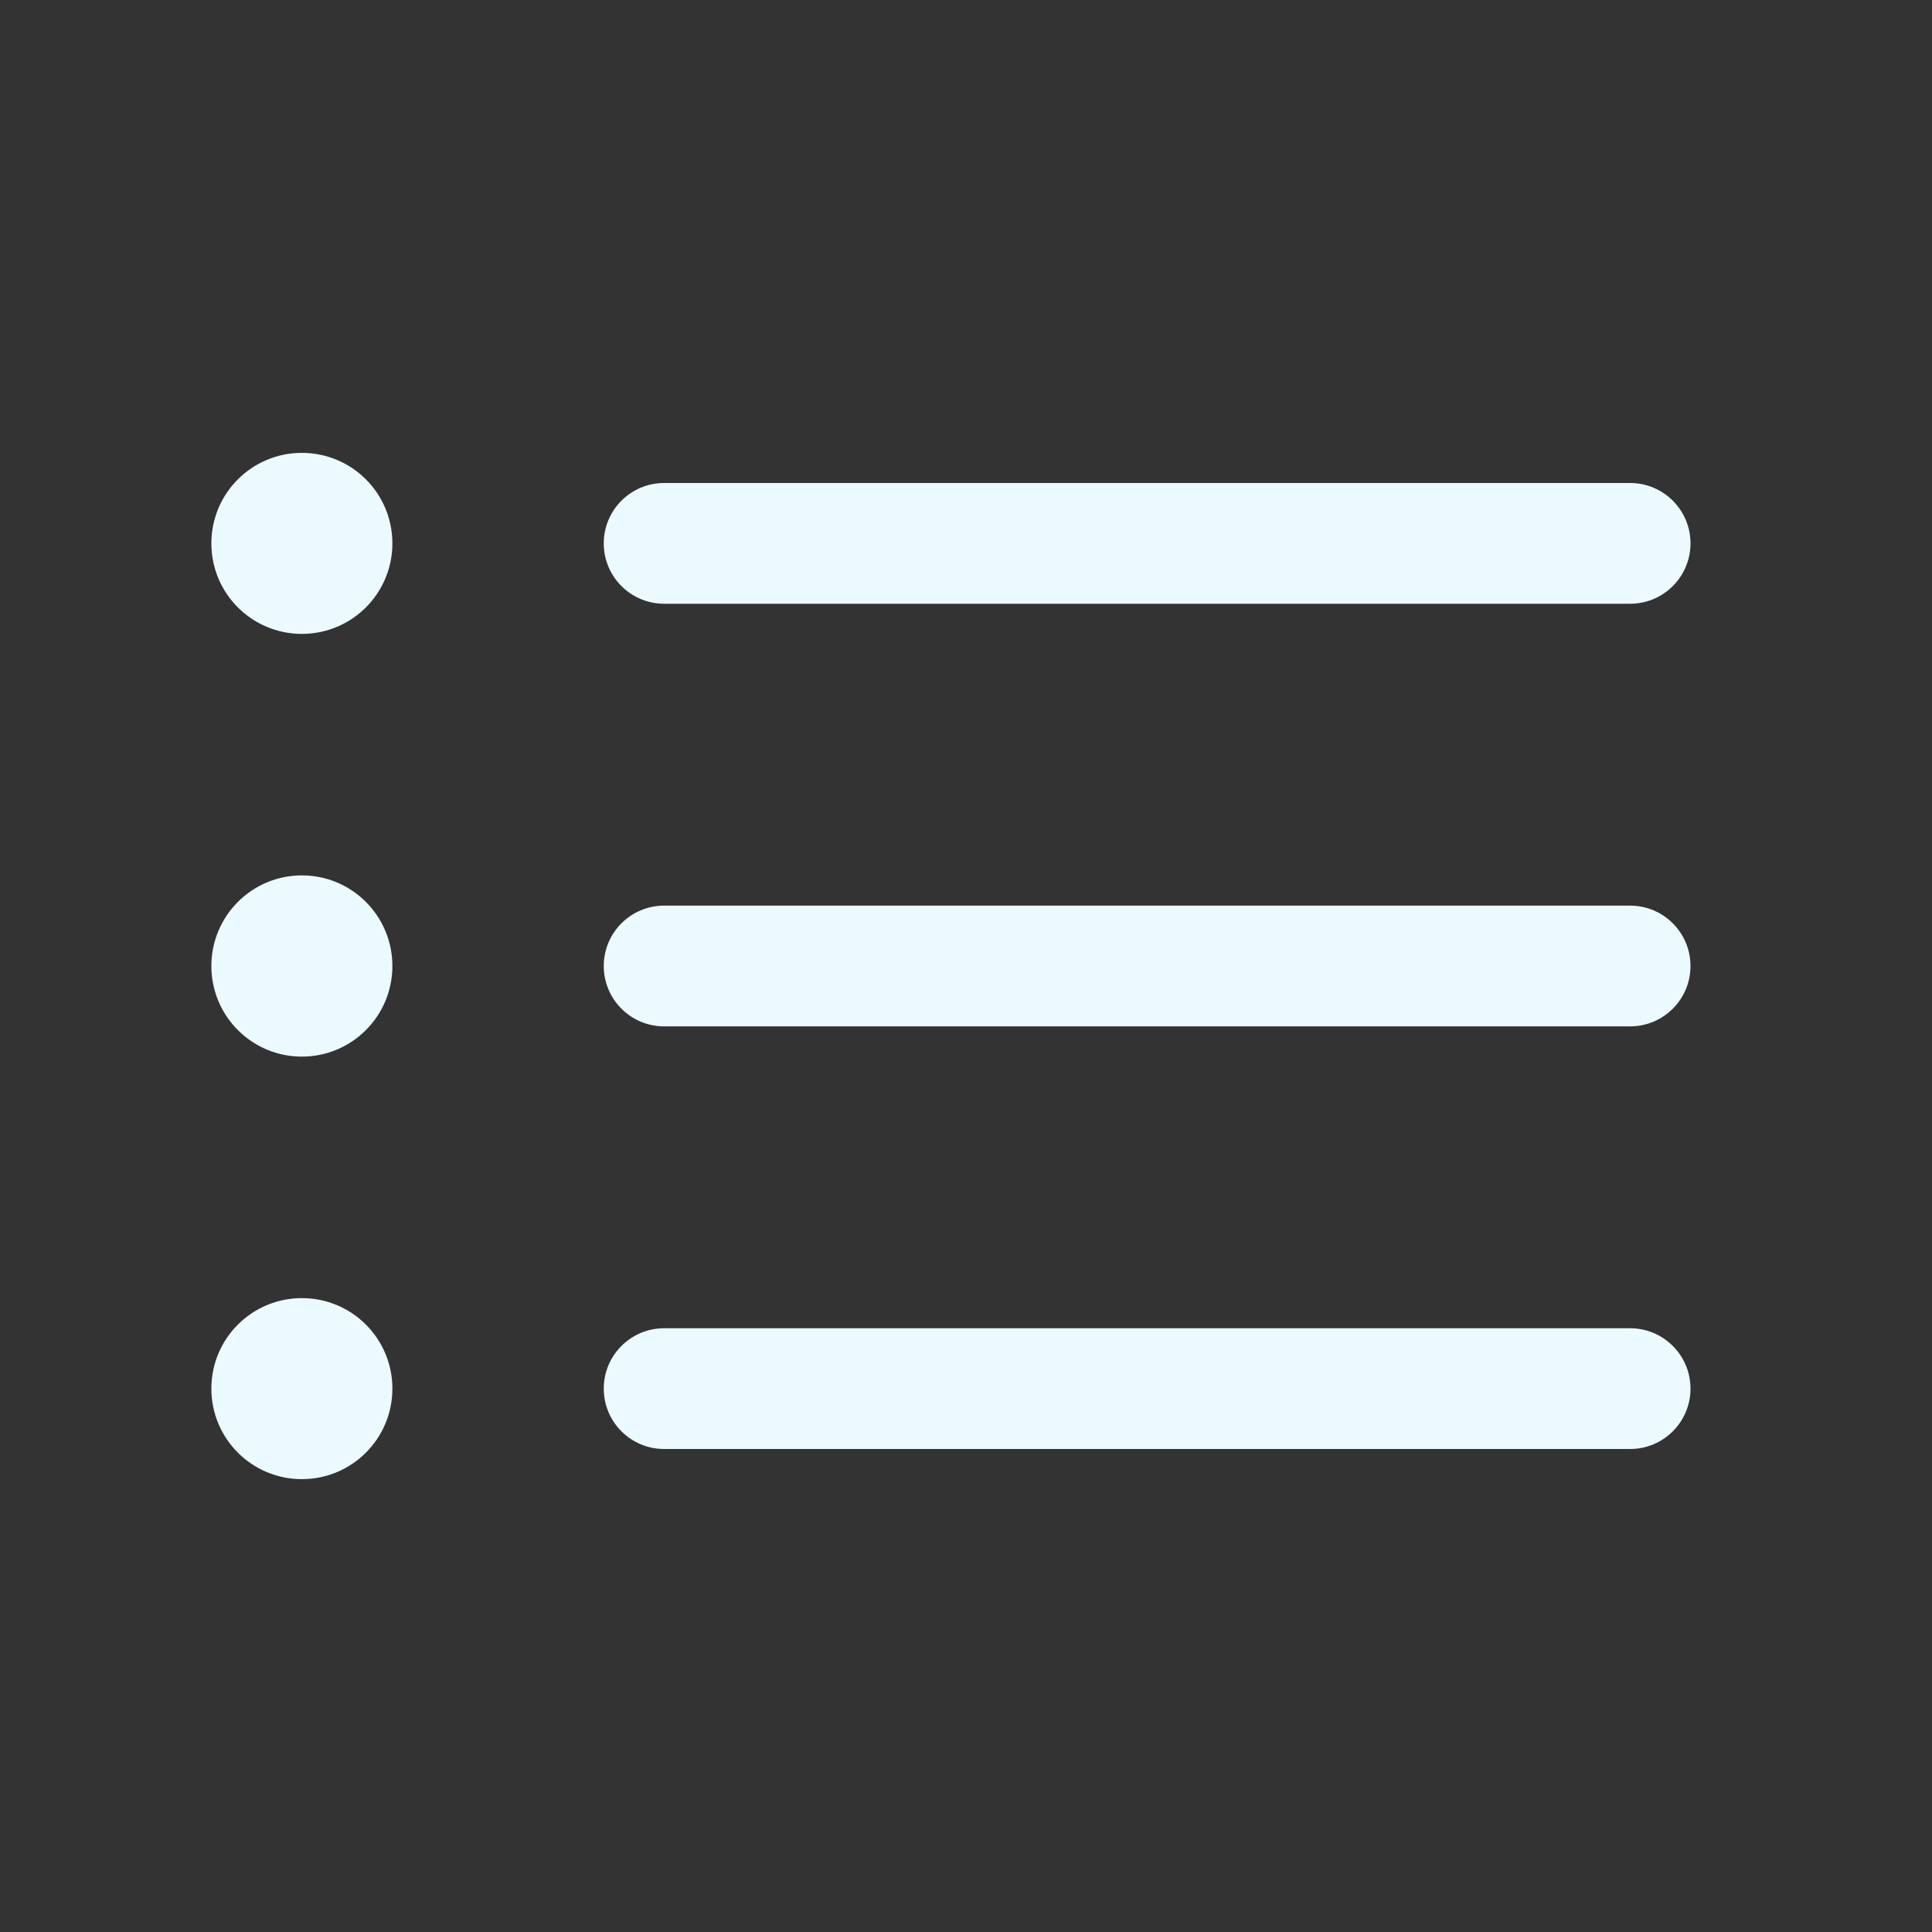 <svg width="20" height="20" viewBox="0 0 20 20" fill="none" xmlns="http://www.w3.org/2000/svg">
<rect x="0" y="0" width="20" height="20" fill="#333333" stroke="none"/>
<path fill-rule="evenodd" clip-rule="evenodd" d="M2.188 5.625C2.188 5.107 2.607 4.688 3.125 4.688C3.643 4.688 4.062 5.107 4.062 5.625C4.062 6.143 3.643 6.562 3.125 6.562C2.607 6.562 2.188 6.143 2.188 5.625ZM6.25 5.625C6.25 5.28 6.53 5 6.875 5H16.875C17.22 5 17.5 5.28 17.5 5.625C17.5 5.97 17.22 6.25 16.875 6.25H6.875C6.53 6.25 6.25 5.97 6.25 5.625ZM2.188 10C2.188 9.482 2.607 9.062 3.125 9.062C3.643 9.062 4.062 9.482 4.062 10C4.062 10.518 3.643 10.938 3.125 10.938C2.607 10.938 2.188 10.518 2.188 10ZM6.25 10C6.25 9.655 6.53 9.375 6.875 9.375H16.875C17.22 9.375 17.5 9.655 17.5 10C17.5 10.345 17.22 10.625 16.875 10.625H6.875C6.53 10.625 6.25 10.345 6.25 10ZM2.188 14.375C2.188 13.857 2.607 13.438 3.125 13.438C3.643 13.438 4.062 13.857 4.062 14.375C4.062 14.893 3.643 15.312 3.125 15.312C2.607 15.312 2.188 14.893 2.188 14.375ZM6.25 14.375C6.25 14.03 6.53 13.75 6.875 13.75H16.875C17.22 13.75 17.5 14.03 17.5 14.375C17.5 14.72 17.22 15 16.875 15H6.875C6.53 15 6.25 14.72 6.25 14.375Z" fill="#EBFAFF"/>
</svg>
